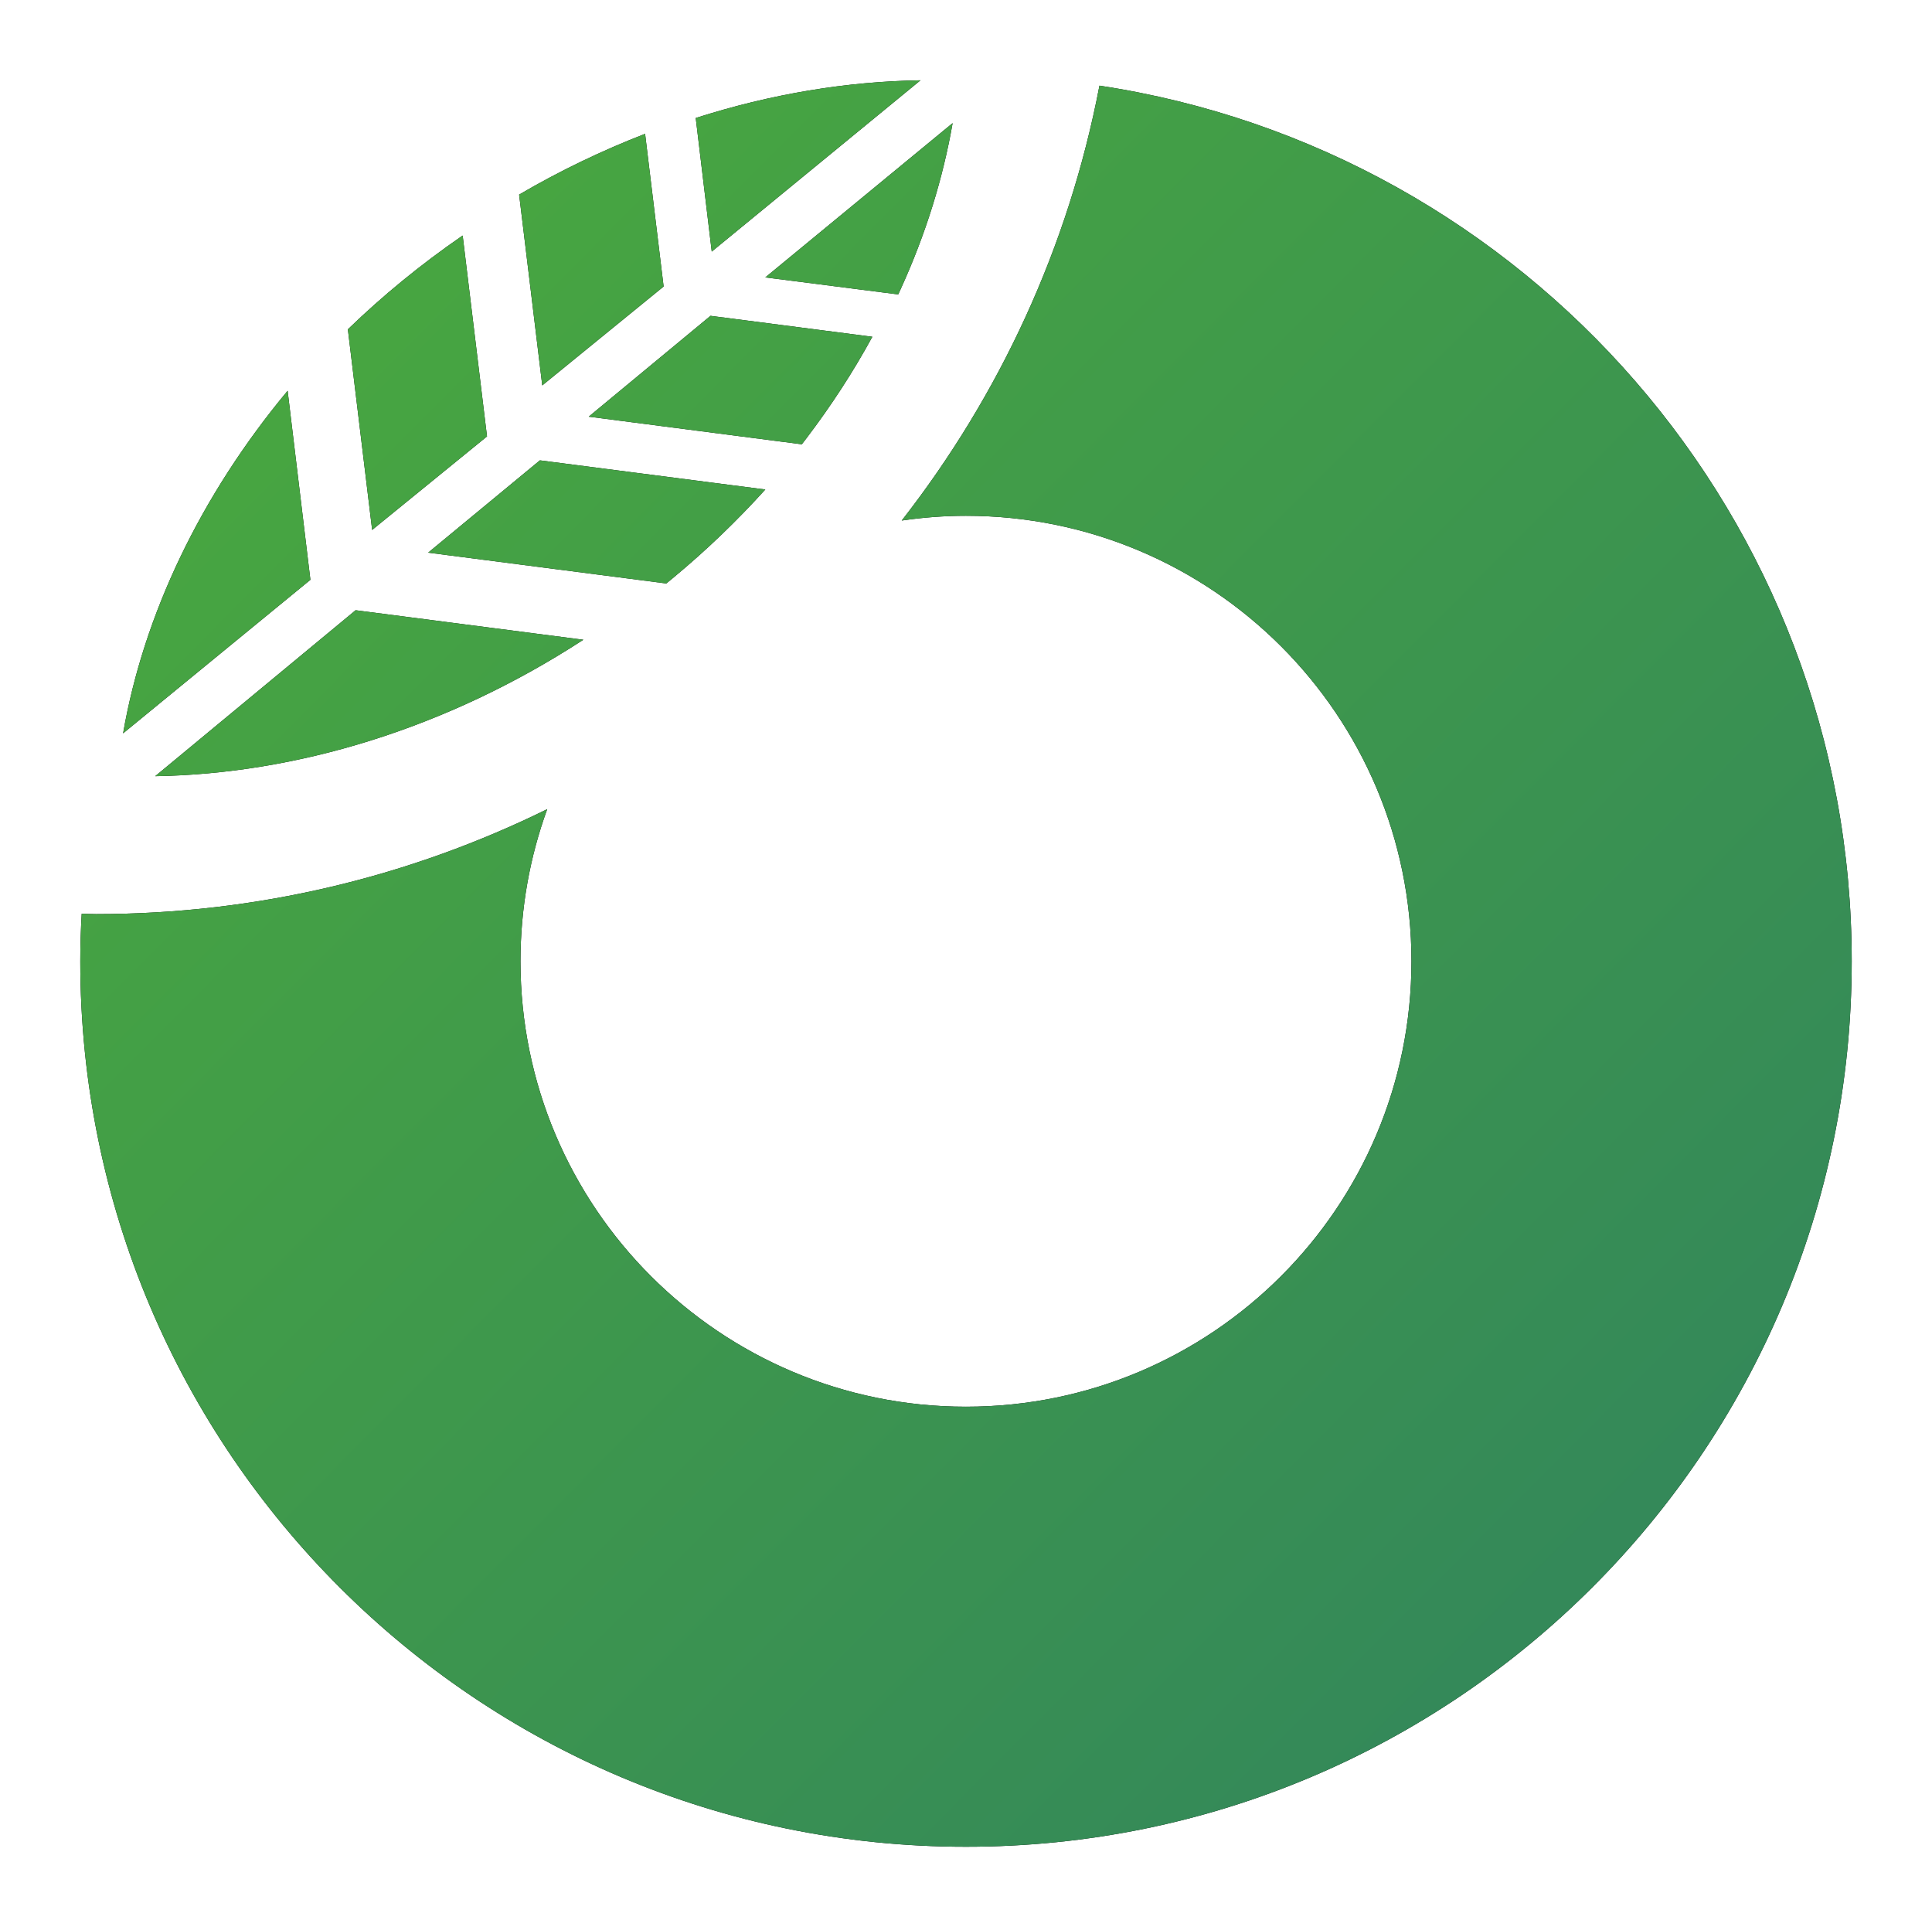 <?xml version="1.0" encoding="UTF-8"?>
<svg width="361px" height="360px" viewBox="0 0 361 360" version="1.1" xmlns="http://www.w3.org/2000/svg" xmlns:xlink="http://www.w3.org/1999/xlink">
    <!-- Generator: Sketch 58 (84663) - https://sketch.com -->
    <title>Donut Leaf</title>
    <desc>Created with Sketch.</desc>
    <defs>
        <linearGradient x1="100%" y1="99.698%" x2="0%" y2="0.302%" id="linearGradient-1">
            <stop stop-color="#30835E" offset="0%"></stop>
            <stop stop-color="#4BAB3C" offset="100%"></stop>
        </linearGradient> 
        <path d="M205.437,16 C285.003,28.013 346,96.672 346,179.578 C346,270.939 271.888,345 180.49,345 C89.098,345 15,270.939 15,179.578 C15,176.585 15.098,173.628 15.264,170.696 C16.145,170.714 17.033,170.764 17.94,170.764 C48.191,170.764 76.823,163.685 102.249,151.16 C99.027,160.025 97.252,169.599 97.252,179.578 C97.252,225.518 134.541,262.794 180.49,262.794 C226.476,262.794 263.735,225.518 263.735,179.578 C263.735,133.609 226.476,96.357 180.49,96.357 C176.411,96.357 172.4,96.672 168.493,97.244 C186.72,73.883 199.644,46.223 205.437,16 Z M66.445,114 L109,119.514 C83.349,136.198 55.25,144.58 29,145 L29,145 L66.445,114 Z M53.744,73 L58,108.316 L23,137 C26.839,114.916 37.394,92.645 53.744,73 Z M100.879,86 L143,91.447 C137.74,97.27 131.971,102.829 125.684,108.029 L124.499,109 L80,103.242 L100.879,86 Z M86.45,44 L91,81.528 L69.537,99 L65,61.522 C71.485,55.254 78.637,49.373 86.45,44 Z M132.762,59 L163,62.913 C159.461,69.41 155.334,75.761 150.699,81.86 L149.824,83 L110,77.84 L132.762,59 Z M120.539,25 L124,53.527 L101.323,72 L97,36.356 C104.687,31.854 112.593,28.085 120.539,25 Z M143,51.822 L178,23 C176.192,33.366 172.961,43.766 168.335,53.914 L167.834,55 L143,51.822 L178,23 Z M172,15 L132.992,47 L130,22.044 C144.104,17.53 158.313,15.206 172,15 Z" id="path-2"></path>
        <filter x="-6.8%" y="-6.8%" width="113.6%" height="113.6%" filterUnits="objectBoundingBox" id="filter-3">
            <feOffset dx="0" dy="0" in="SourceAlpha" result="shadowOffsetOuter1"></feOffset>
            <feGaussianBlur stdDeviation="7.5" in="shadowOffsetOuter1" result="shadowBlurOuter1"></feGaussianBlur>
            <feColorMatrix values="0 0 0 0 0   0 0 0 0 0   0 0 0 0 0  0 0 0 0.05 0" type="matrix" in="shadowBlurOuter1"></feColorMatrix>
        </filter>
    </defs>
    <g id="BDO-Home" stroke="none" stroke-width="1" fill="none" fill-rule="evenodd">
        <g id="Donut-Leaf">
            <use fill="black" fill-opacity="1" filter="url(#filter-3)" xlink:href="#path-2"></use>
            <use fill="url(#linearGradient-1)" fill-rule="evenodd" xlink:href="#path-2"></use>
        </g>
    </g>
</svg>

